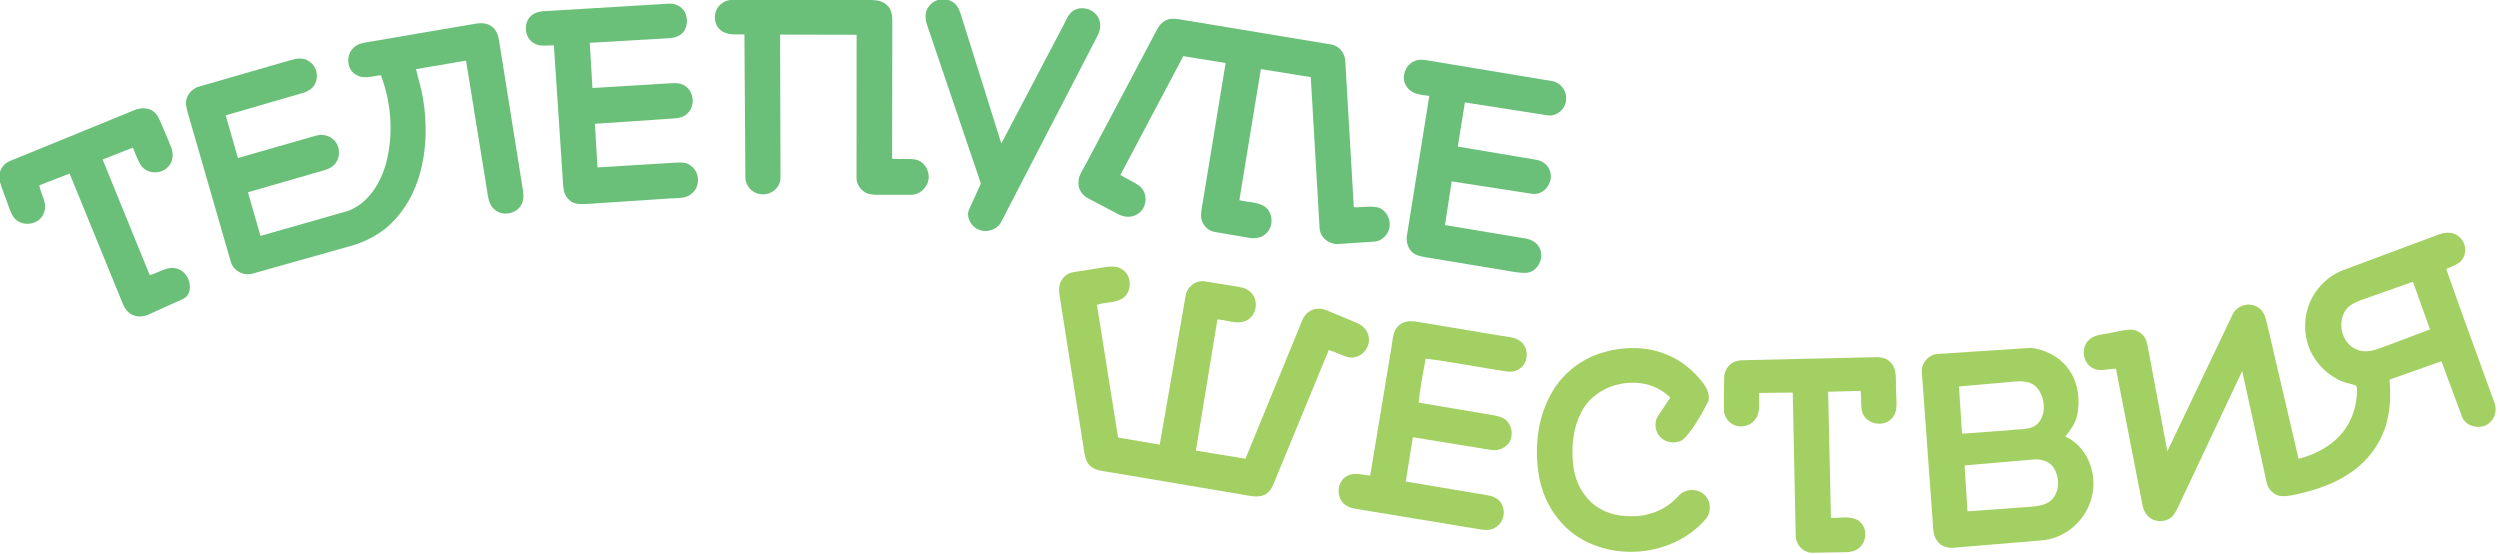 <svg width="600pt" height="133.03pt" version="1.1" viewBox="0 0 600 133.03" xmlns="http://www.w3.org/2000/svg">
 <g transform="matrix(.336 0 0 .336 -136.4 -122.28)" fill="#6ac079">
  <path d="m1069.9 367.89c3.89-4.9 11.55-5.9 16.71-2.46 2.72 1.72 4.3 4.69 5.3 7.67l29.27 93.33 44.53-84.74c2-3.77 3.49-8.33 7.49-10.47 6.16-3.4 14.66-0.42 17.59 5.92 1.74 4.05 1.13 8.8-1.02 12.58l-68.59 132.55c-3.32 6.69-12.83 8.71-18.69 4.27-3.76-2.81-6.259-8.217-4.55-12.46l8.64-19.05-38.39-113.14c-1.7-4.55-1.76-10.24 1.71-14z"/>
  <path d="m920.92 366.85c2.99-2.72 7.17-3.3 11.07-3.17l92.01 0.22c5.26 0.03 11.39-0.36 15.46 3.64 3.29 2.81 3.95 7.36 3.86 11.44l-0.15 98.35c5.69 0.51 11.47-0.39 17.11 0.63 7.69 1.89 11.58 11.97 7.25 18.6-2.1 3.71-6.23 6.51-10.5 6.5h-23.101c-3.01 0.05-6.034-0.065-8.869-1.1-4.15-1.96-7.34-6.21-7.3-10.9l0.06-102.29-54.66-0.12 0.3 102.41c-0.02 6.83-6.77 12.31-13.43 11.64-6.47-0.23-12.02-6.19-11.67-12.69l-0.68-101.52c-5.73-0.14-12.36 0.96-17.08-3.07-5.53-4.64-5.33-14.12 0.32-18.57z"/>
  <path d="m793.98 371.95 90.05-5.42c4.5-0.16 9.1 2.1 11.21 6.18 2.1 4.51 1.91 10.33-1.31 14.28-2.55 3-6.59 4.05-10.37 4.25l-56.33 3.27 1.9 32.3 55.83-3.4c3.81-0.22 8.13-0.24 11.15 2.49 5.72 4.52 6.3 14.11 0.86 19.08-2.81 3.06-7.17 3.44-11.06 3.66l-55.01 3.71 1.84 31.16 55.21-3.38c3.93-0.18 8.43-0.57 11.59 2.29 6.4 4.38 6.7 14.94 0.6 19.71-4.05 3.83-9.99 3.14-15.1 3.51l-58.96 3.93c-4.65 0.16-10.16 0.82-13.65-2.99-4.68-4.1-4.17-10.79-4.61-16.41l-6.24-93.88c-4.77-0.05-10.02 1.19-14.31-1.53-6.72-3.82-7.7-14.36-2.01-19.5 2.34-2.22 5.58-3.09 8.72-3.31z"/>
  <path d="m1241.4 377.52c4.02-0.59 8.04 0.4 12.01 1.04l103.02 17.09c6.04 0.78 10.45 6.38 10.46 12.37l6.07 103.9c5.91 0.34 11.97-1.23 17.77 0.33 7.09 2.63 10.17 12.17 5.99 18.47-1.94 3.11-5.2 5.53-8.93 5.79l-25.88 1.71c-6.54 0.52-13.15-4.74-13.39-11.43l-6.31-107.76-35.64-5.75-15.36 93.63c5.65 1.46 11.81 1.18 17.09 3.89 7.14 3.91 7.9 15.11 1.68 20.22-3.39 3.24-8.41 3.41-12.76 2.62l-23.86-4.09c-5.4-0.98-9.48-6.1-9.53-11.52 0.01-3.92 0.97-7.75 1.57-11.6l16-97.5-30.23-4.88-44.96 84.87c4.54 2.79 9.59 4.78 13.86 8.02 6.08 4.98 5.31 15.69-1.41 19.77-3.99 2.8-9.52 2.56-13.7 0.34l-21-11.04c-4.03-1.92-7.35-5.66-7.64-10.26-0.71-5.86 3.26-10.7 5.77-15.61l50.53-95.52c1.75-3.45 4.92-6.3 8.78-7.1z"/>
  <path d="m672.42 393.36 72.6-12.41c4.11-0.74 8.73-0.83 12.18 1.89 3.55 2.37 4.69 6.75 5.32 10.72l17.05 106.86c0.69 4.21 0.19 9.04-2.98 12.18-4.59 4.69-13.04 5.44-17.81 0.6-3.99-3.48-4.16-9.1-5.05-13.93l-14.89-92.03-35.74 6.08c1.43 6.66 3.7 13.12 4.82 19.86 3.4 19.39 2.87 39.72-3.19 58.55-4.37 13.68-12.34 26.34-23.49 35.49-6.88 5.35-14.76 9.41-23.1 11.93l-71.58 20.16c-6.66 2.05-14.27-2.1-15.91-8.91l-28.68-99.39c-1.11-4.01-2.53-7.95-3.14-12.07-0.71-6.09 3.87-11.97 9.76-13.29l65.33-18.86c4.29-1.29 9.39-1.86 13.11 1.18 5.35 3.53 6.89 11.25 3.51 16.65-1.8 2.93-4.93 4.73-8.16 5.68l-55.22 16.02 8.76 30.49 55.76-15.98c4.1-1.14 8.81-0.44 12.06 2.43 5.27 4.22 5.8 12.86 1.38 17.87-1.91 2.31-4.75 3.56-7.56 4.39l-54.51 15.75 8.96 31.17 62.59-17.88c14.62-5.53 23.43-20.12 27.28-34.61 5.24-20.45 3.6-42.59-3.85-62.28-5.76 0.46-12.08 3.1-17.47-0.2-7.26-3.52-7.68-14.72-1.79-19.7 3.66-3.46 8.98-3.53 13.65-4.41z"/>
  <path d="m1416.4 407.51c4.41-1.86 9.21-0.38 13.72 0.3l84.02 13.96c5.92 0.76 10.63 6.26 10.47 12.24 0.39 6.79-5.78 12.93-12.58 12.4l-59.72-9.33-5.08 31.55 55.72 9.37c4.5 0.65 8.77 3.52 10.08 8.05 2.86 7.69-3.65 17.08-12 16.42l-58.15-8.97-4.79 31.21 57.54 9.58c4.15 0.66 8.28 2.91 10.08 6.88 3.57 7.25-1.5 17.22-9.82 17.67-7.65 0.08-15.09-2.12-22.64-3.07l-48.87-8.08c-3.55-0.68-7.46-1.29-10.09-3.99-3.21-3.33-4.23-8.22-3.21-12.67l15.8-98.58c-5.65-0.83-12.47-1.09-15.96-6.38-4.73-6.08-1.53-15.83 5.48-18.56z"/>
  <path d="m501.71 442.7c4.36-1.92 9.87-2.16 13.81 0.83 3.44 2.56 4.77 6.82 6.41 10.59 2.09 5.17 4.53 10.2 6.43 15.46 1.76 4.66 1.11 10.57-2.81 13.95-5.01 5.12-14.6 4.61-18.77-1.31-2.69-3.91-3.99-8.55-5.9-12.84l-21.63 8.5 33.67 82.6c6.76-1.84 13.53-7.36 20.75-4.2 8.22 3.11 11.073 16.747 3.55 20.92l-25.763 11.668c-2.931 1.018-5.942 1.543-9.057 0.612-4.37-1.12-7.37-4.84-8.86-8.92l-37.88-92.66-21.66 8.39c1.12 6.63 6.3 13.1 3.21 19.94-2.59 7.12-11.98 9.54-18.23 5.82-4.05-2.24-5.43-7.01-7.01-11.03-1.94-5.95-4.56-11.67-6.23-17.7-1.52-5.72 1.65-12.21 7.2-14.35z"/>
 </g>
 <g transform="matrix(.336 0 0 .336 -136.4 -122.28)">
  <g fill="#a3d063">
   <path d="m2148.3 531.29c4.89-1.88 11.22-1.61 14.94 2.51 4.9 4.59 4.79 13.58-0.67 17.69-2.83 2.03-6.18 3.13-9.31 4.55 11.1 31.93 22.91 63.61 34.4 95.41 1.76 4.58 0.88 10.04-2.58 13.6-5.56 6.3-17.48 4.54-20.55-3.47l-14.69-39.6-37.13 13.12c1.04 11.01 0.61 22.27-2.62 32.91-4.23 13.71-13.42 25.75-25.38 33.64-10.79 7.61-23.52 11.82-36.25 14.88-4.42 0.96-8.92 2.17-13.46 1.7-4.88-0.57-8.75-4.67-9.94-9.28l-17.54-80-42.14 89.4c-2.4 4.59-3.95 9.71-7.23 13.79-3.36 4.22-9.57 4.89-14.34 2.98-4.4-2-6.97-6.58-7.68-11.21l-18.78-96.62c-5.45-0.11-11.25 2.49-16.37-0.3-7.05-3.45-8.82-13.89-3.55-19.61 3.39-3.97 8.93-4.35 13.72-5.26 5.31-0.79 10.5-2.44 15.9-2.7 4.04-0.19 8.22 1.65 10.49 5.09 2.18 3.16 2.44 7.12 3.22 10.78l13.29 71 46.26-97.01c2.78-7.02 12.04-10.05 18.38-5.88 4.7 2.65 5.77 8.33 6.88 13.15l22.21 95.1c13.68-3.48 27.08-10.99 34.59-23.31 4.76-7.56 7.06-16.51 7.16-25.4-0.21-1.29 0.31-3.62-1.48-3.89-3.09-1.02-6.32-1.54-9.32-2.77-8.87-3.73-16.43-10.49-21.07-18.93-7.75-13.92-6.76-32.23 2.53-45.19 4.83-6.89 11.67-12.38 19.58-15.34zm-53.72 46.22c-4.58 1.71-9.57 3.34-12.68 7.36-7.4 9.43-2.93 25.93 8.94 29.28 8.23 2.45 16.03-2.15 23.63-4.66l27.19-10.26-12.19-34.05z"/>
   <path d="m1194.1 554.92c4.69-0.76 10.16-1.37 14.08 1.93 6.69 4.73 6.23 16.31-0.81 20.49-5.43 3.25-12.1 2.21-17.89 4.37l15.1 94.73 29.75 5.12 18.43-105.99c0.81-6.35 6.81-11.43 13.26-10.75l24.18 3.89c4 0.58 8.22 2.06 10.52 5.62 4.4 5.99 2.16 15.5-4.64 18.66-6.61 3.04-13.73-0.54-20.53-0.89l-15.37 93.67 35.37 5.83 38.72-94.27c1.63-4.29 3.34-9.17 7.72-11.41 3.96-2.43 8.89-1.57 12.93 0.22l20.47 8.54c4.56 1.93 8.32 6.26 8.38 11.39 0.5 7.28-6.36 14.2-13.72 13.15-5.26-0.88-9.85-3.86-14.96-5.28l-36.82 89.24c-2.09 4.64-3.29 10.22-7.62 13.37-5.05 3.35-11.31 1.59-16.81 0.71l-93.4-15.77c-5.02-0.96-10.54-1-14.87-4.02-3.22-2.23-4.39-6.2-5.01-9.86l-17.04-108.02c-0.68-5.06-2.36-10.74 0.68-15.38 1.84-3.34 5.27-5.54 9.05-5.97z"/>
   <path d="m1856.8 612.38c9.65 1.34 19.19 5.78 25.36 13.51 7.91 9.48 10 22.85 7.45 34.7-1.17 5.85-4.87 10.63-8.46 15.19 15.22 6.62 22.53 25.14 19.42 40.86-3.06 17.92-19.27 32.55-37.51 33.37l-61.03 5.12c-4.6 0.52-9.68-0.8-12.38-4.81-3.18-4.14-2.82-9.63-3.24-14.55l-7.7-105.84c-0.64-6.52 4.77-12.72 11.26-13.17zm-51.58 27.61 2.18 33.72 34.59-2.54c6.71-1.1 14.96 0.44 19.99-5.19 5.85-7.01 4.64-18.2-0.96-24.99-3.89-4.64-10.39-5.06-15.98-4.52zm4.01 56.38 2.08 32.8 41.93-3.04c6.12-0.62 13.09-0.48 17.91-4.97 6.34-6.01 6.12-16.73 1.35-23.63-3.44-4.78-9.76-5.96-15.27-5.28z"/>
  </g>
  <g fill="#a2d063">
   <path d="m1405.3 596.29c3.42-3.24 8.47-3.28 12.86-2.55l59.12 9.88c5.04 0.92 10.71 0.83 14.9 4.24 5.4 4.3 5.74 13.33 0.82 18.13-2.86 2.83-7.08 3.96-11 3.24-19.28-2.89-38.41-6.72-57.74-9.18-1.85 10.45-3.98 20.89-4.99 31.46l54.91 9.28c3.17 0.67 6.58 1.7 8.62 4.42 3.23 3.87 3.86 9.66 1.56 14.14-2.54 4.31-7.83 6.78-12.77 6.05l-56.46-9.17-5.06 31.65 58.22 9.77c3.45 0.6 7.12 1.84 9.31 4.77 4 5.25 3.07 13.8-2.53 17.59-3.08 2.54-7.29 2.8-11.07 2.16l-82.53-13.63c-5.2-1.06-11.19-0.9-15.36-4.62-5.85-5.05-5.24-15.36 1.25-19.59 5.21-3.49 11.59-1.17 17.29-0.67l15.21-91.79c0.99-5.36 0.88-11.77 5.44-15.58z"/>
   <path d="m1744 619.1c4.08-0.12 8.7-0.05 11.77 3.1 5.99 5.18 3.9 13.87 4.58 20.84-0.25 6.65 2.02 14.73-3.34 19.98-5.92 6.31-17.8 3.89-20.75-4.25-1.48-5.07-0.61-10.45-1.29-15.63l-23.21 0.6 2.02 90.06c6.46 0.33 13.65-1.73 19.51 1.92 6.48 4.2 6.6 14.55 0.78 19.39-3.76 3.61-9.31 3.2-14.11 3.3l-19.89 0.34c-6.56-0.2-11.77-6.43-11.49-12.86l-2.09-101.54-23.93 0.24c-0.54 6.34 1.32 13.62-2.94 19.02-3.82 5.15-11.79 6.55-17.01 2.74-3.1-2.05-5.21-5.56-5.22-9.32-0.26-7.68 0.05-15.36 0.09-23.04-0.06-4.49 2.35-9.07 6.41-11.14 3.69-2.04 8.03-1.51 12.09-1.75z"/>
  </g>
  <path d="m1549.2 616.21c15.35-4.87 32.56-5.32 47.53 1.13 9.87 3.88 18.27 10.87 24.84 19.1 3.1 3.78 5.82 8.63 4.73 13.69-3.809 8.137-12.978 23.936-18.82 28.24-4.89 2.66-11.75 2.01-15.56-2.25-3.7-3.67-4.56-9.77-2.12-14.35l9.17-13.77c-17.92-18.48-53.13-11.95-63.93 11.19-5.73 11.28-6.69 24.36-5.4 36.77 1.04 9.99 5.36 19.76 12.79 26.63 7.6 7.18 18.29 10.27 28.59 10.05 12.53 0.33 25.15-4.71 33.53-14.12 4.64-5.84 14.57-6.17 19.49-0.53 4.09 4.39 4.31 11.81 0.49 16.46-21.97 25.84-63.51 31.1-91.77 12.79-14.87-9.75-24.62-26.11-27.6-43.5-3.16-19.31-1.24-40.04 8.15-57.45 7.42-14.21 20.64-25.21 35.89-30.08z" fill="#a4cf63"/>
 </g>
</svg>
